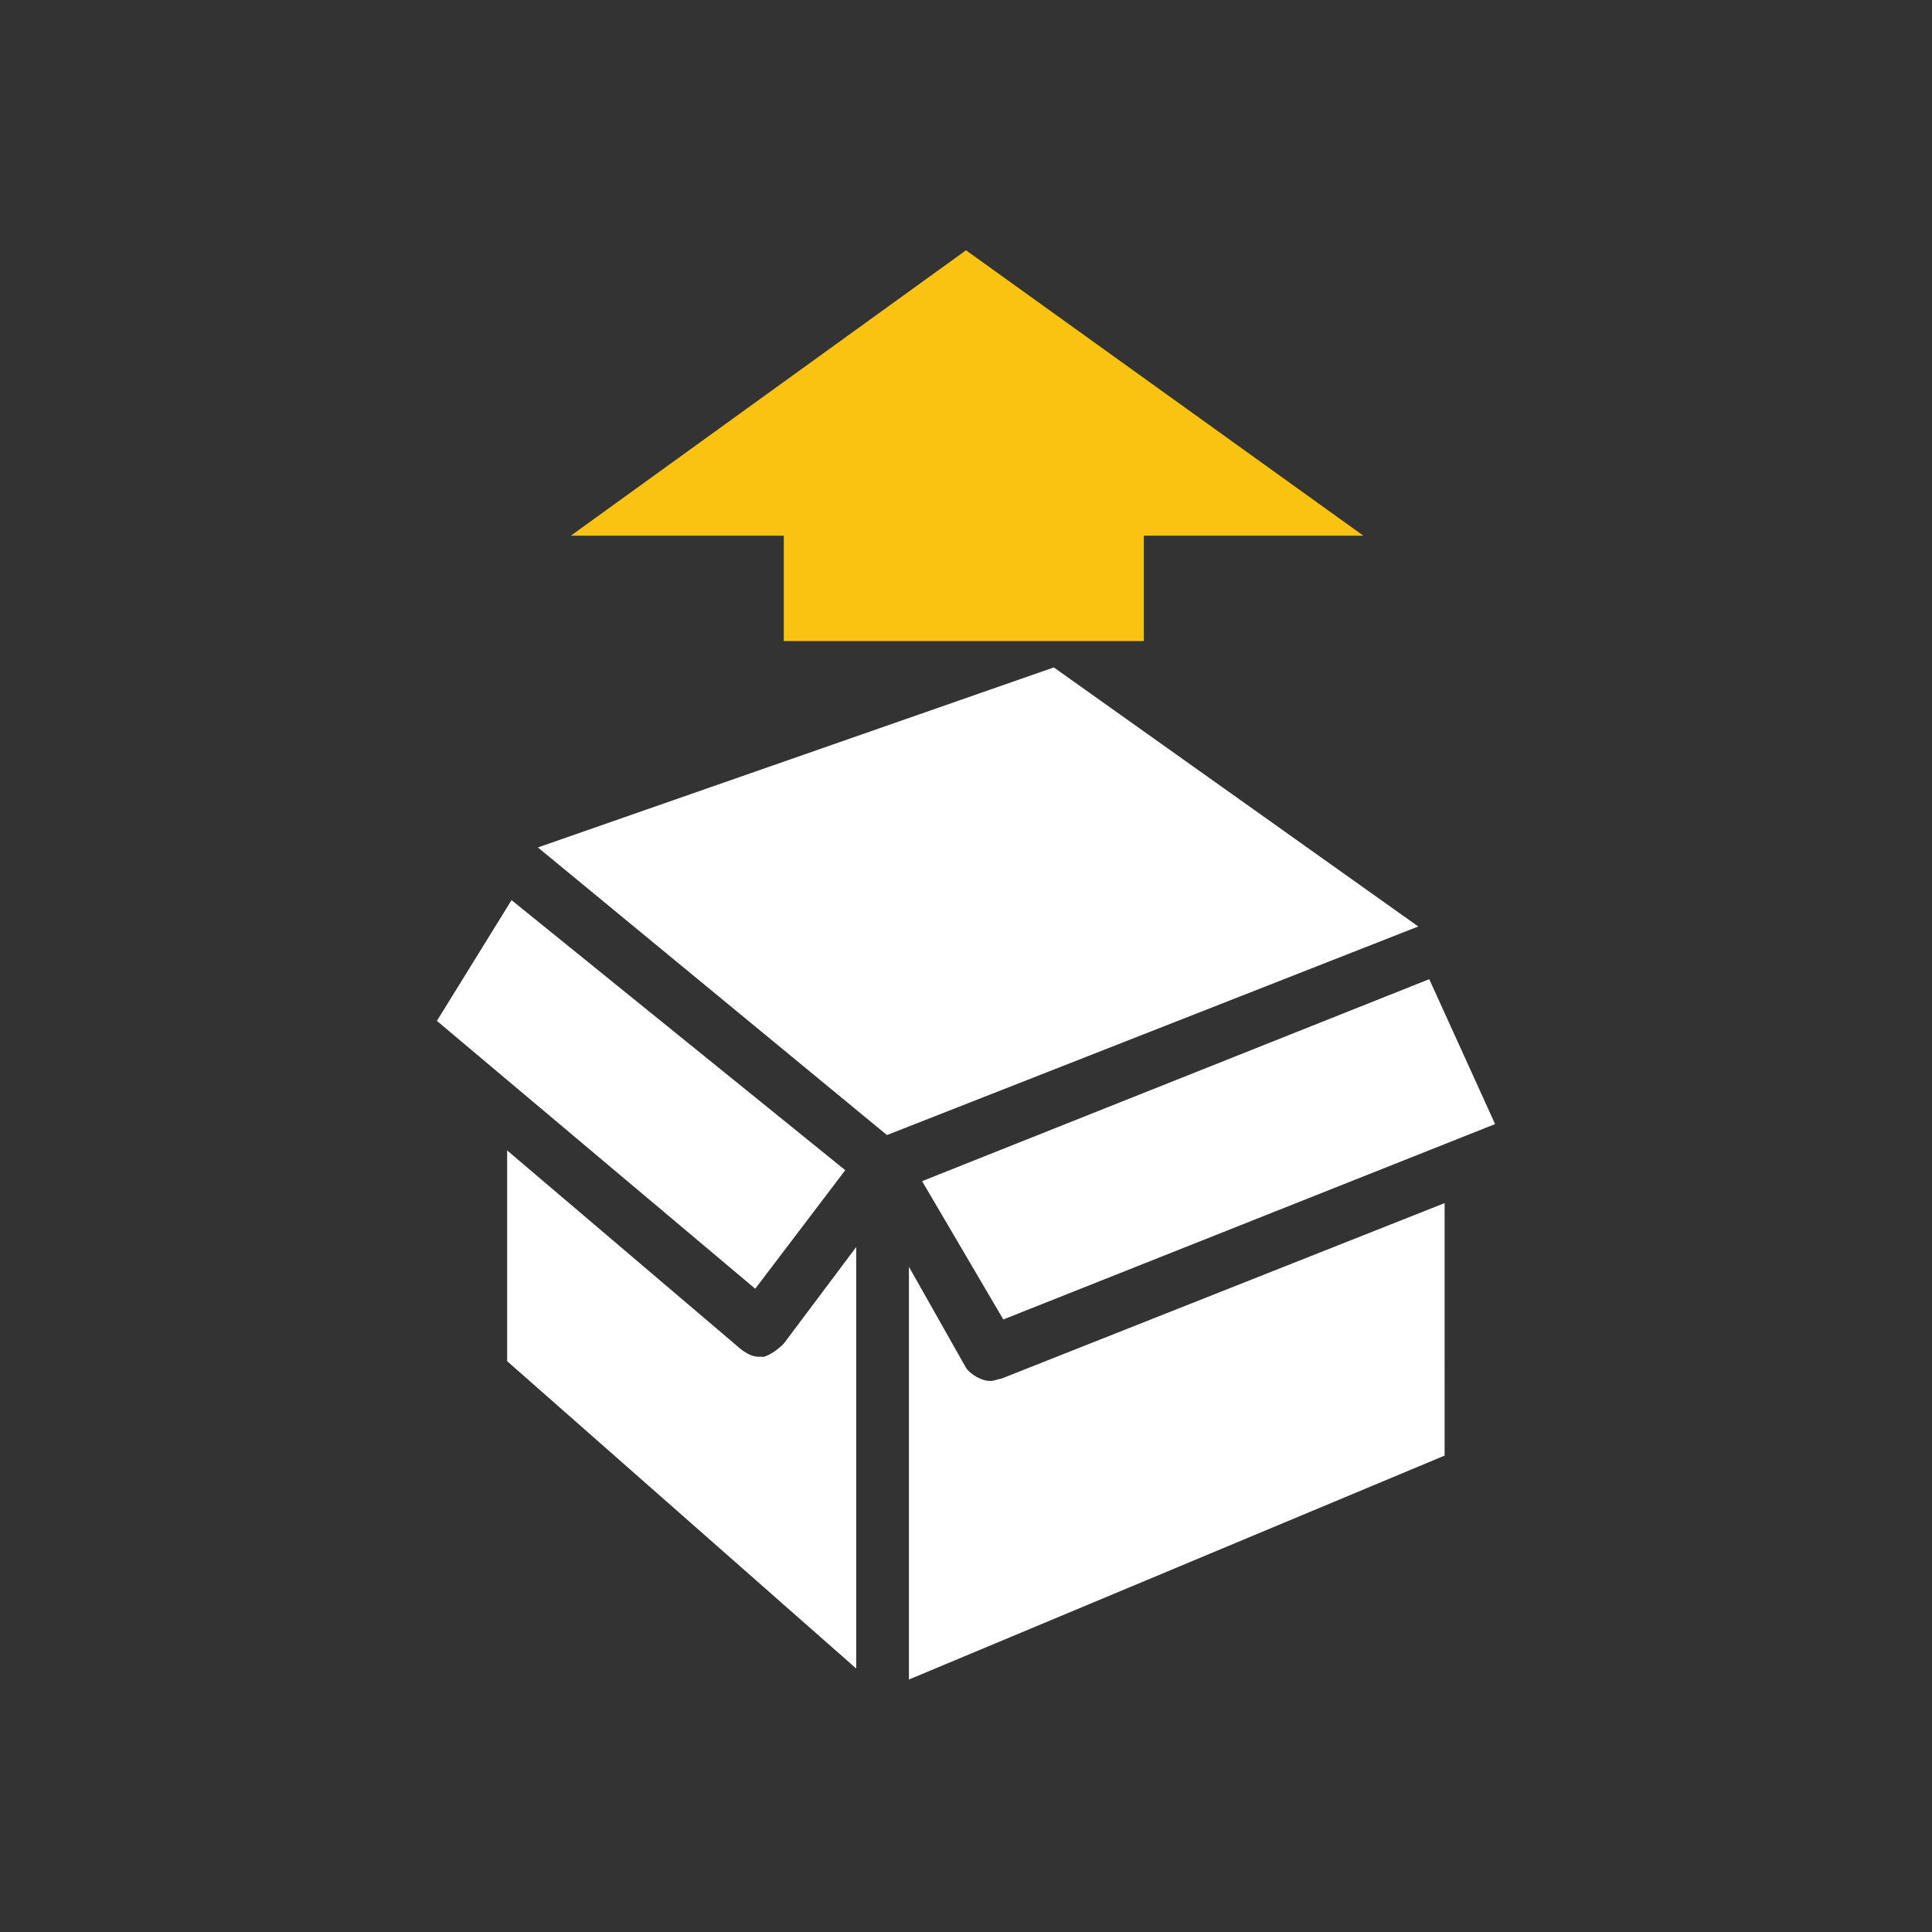<?xml version="1.0" encoding="utf-8"?>
<!-- Generator: Adobe Illustrator 25.0.1, SVG Export Plug-In . SVG Version: 6.00 Build 0)  -->
<svg version="1.1" id="Layer_1" xmlns="http://www.w3.org/2000/svg" xmlns:xlink="http://www.w3.org/1999/xlink" x="0px" y="0px"
	 viewBox="0 0 88 88" style="enable-background:new 0 0 88 88;" xml:space="preserve">
<rect x="0" y="0" width="88" height="88" fill="#333333" stroke="none"/>
<style type="text/css">
	.st0{fill:#FFFFFF;}
	.st1{fill:#FAC312;}
</style>
<g>
	<g>
		<polygon class="st0" points="38.5,53.3 23.3,41 19.9,46.5 34.4,58.7 		"/>
		<polygon class="st0" points="48,30.4 24.5,38.6 40.4,51.7 64.6,42.2 		"/>
		<polygon class="st0" points="45.7,60.1 68.1,51.2 65.1,44.6 42,53.8 		"/>
		<path class="st0" d="M45.1,62.9c-0.4,0-0.9-0.3-1.1-0.6l-2.6-4.6v18.8l24.4-10.2V54.8l-20.2,8C45.5,62.8,45.3,62.9,45.1,62.9z"/>
		<path class="st0" d="M34.8,61.8c-0.1,0-0.1,0-0.2,0c-0.3,0-0.5-0.1-0.8-0.3l-10.7-9.1V62L39,76V56.8l-3.3,4.4
			C35.4,61.5,35.1,61.7,34.8,61.8z"/>
		<polygon class="st1" points="35.7,29.2 52.1,29.2 52.1,24.4 62.1,24.4 44,11.4 26,24.4 35.7,24.4 		"/>
	</g>
</g>
</svg>
